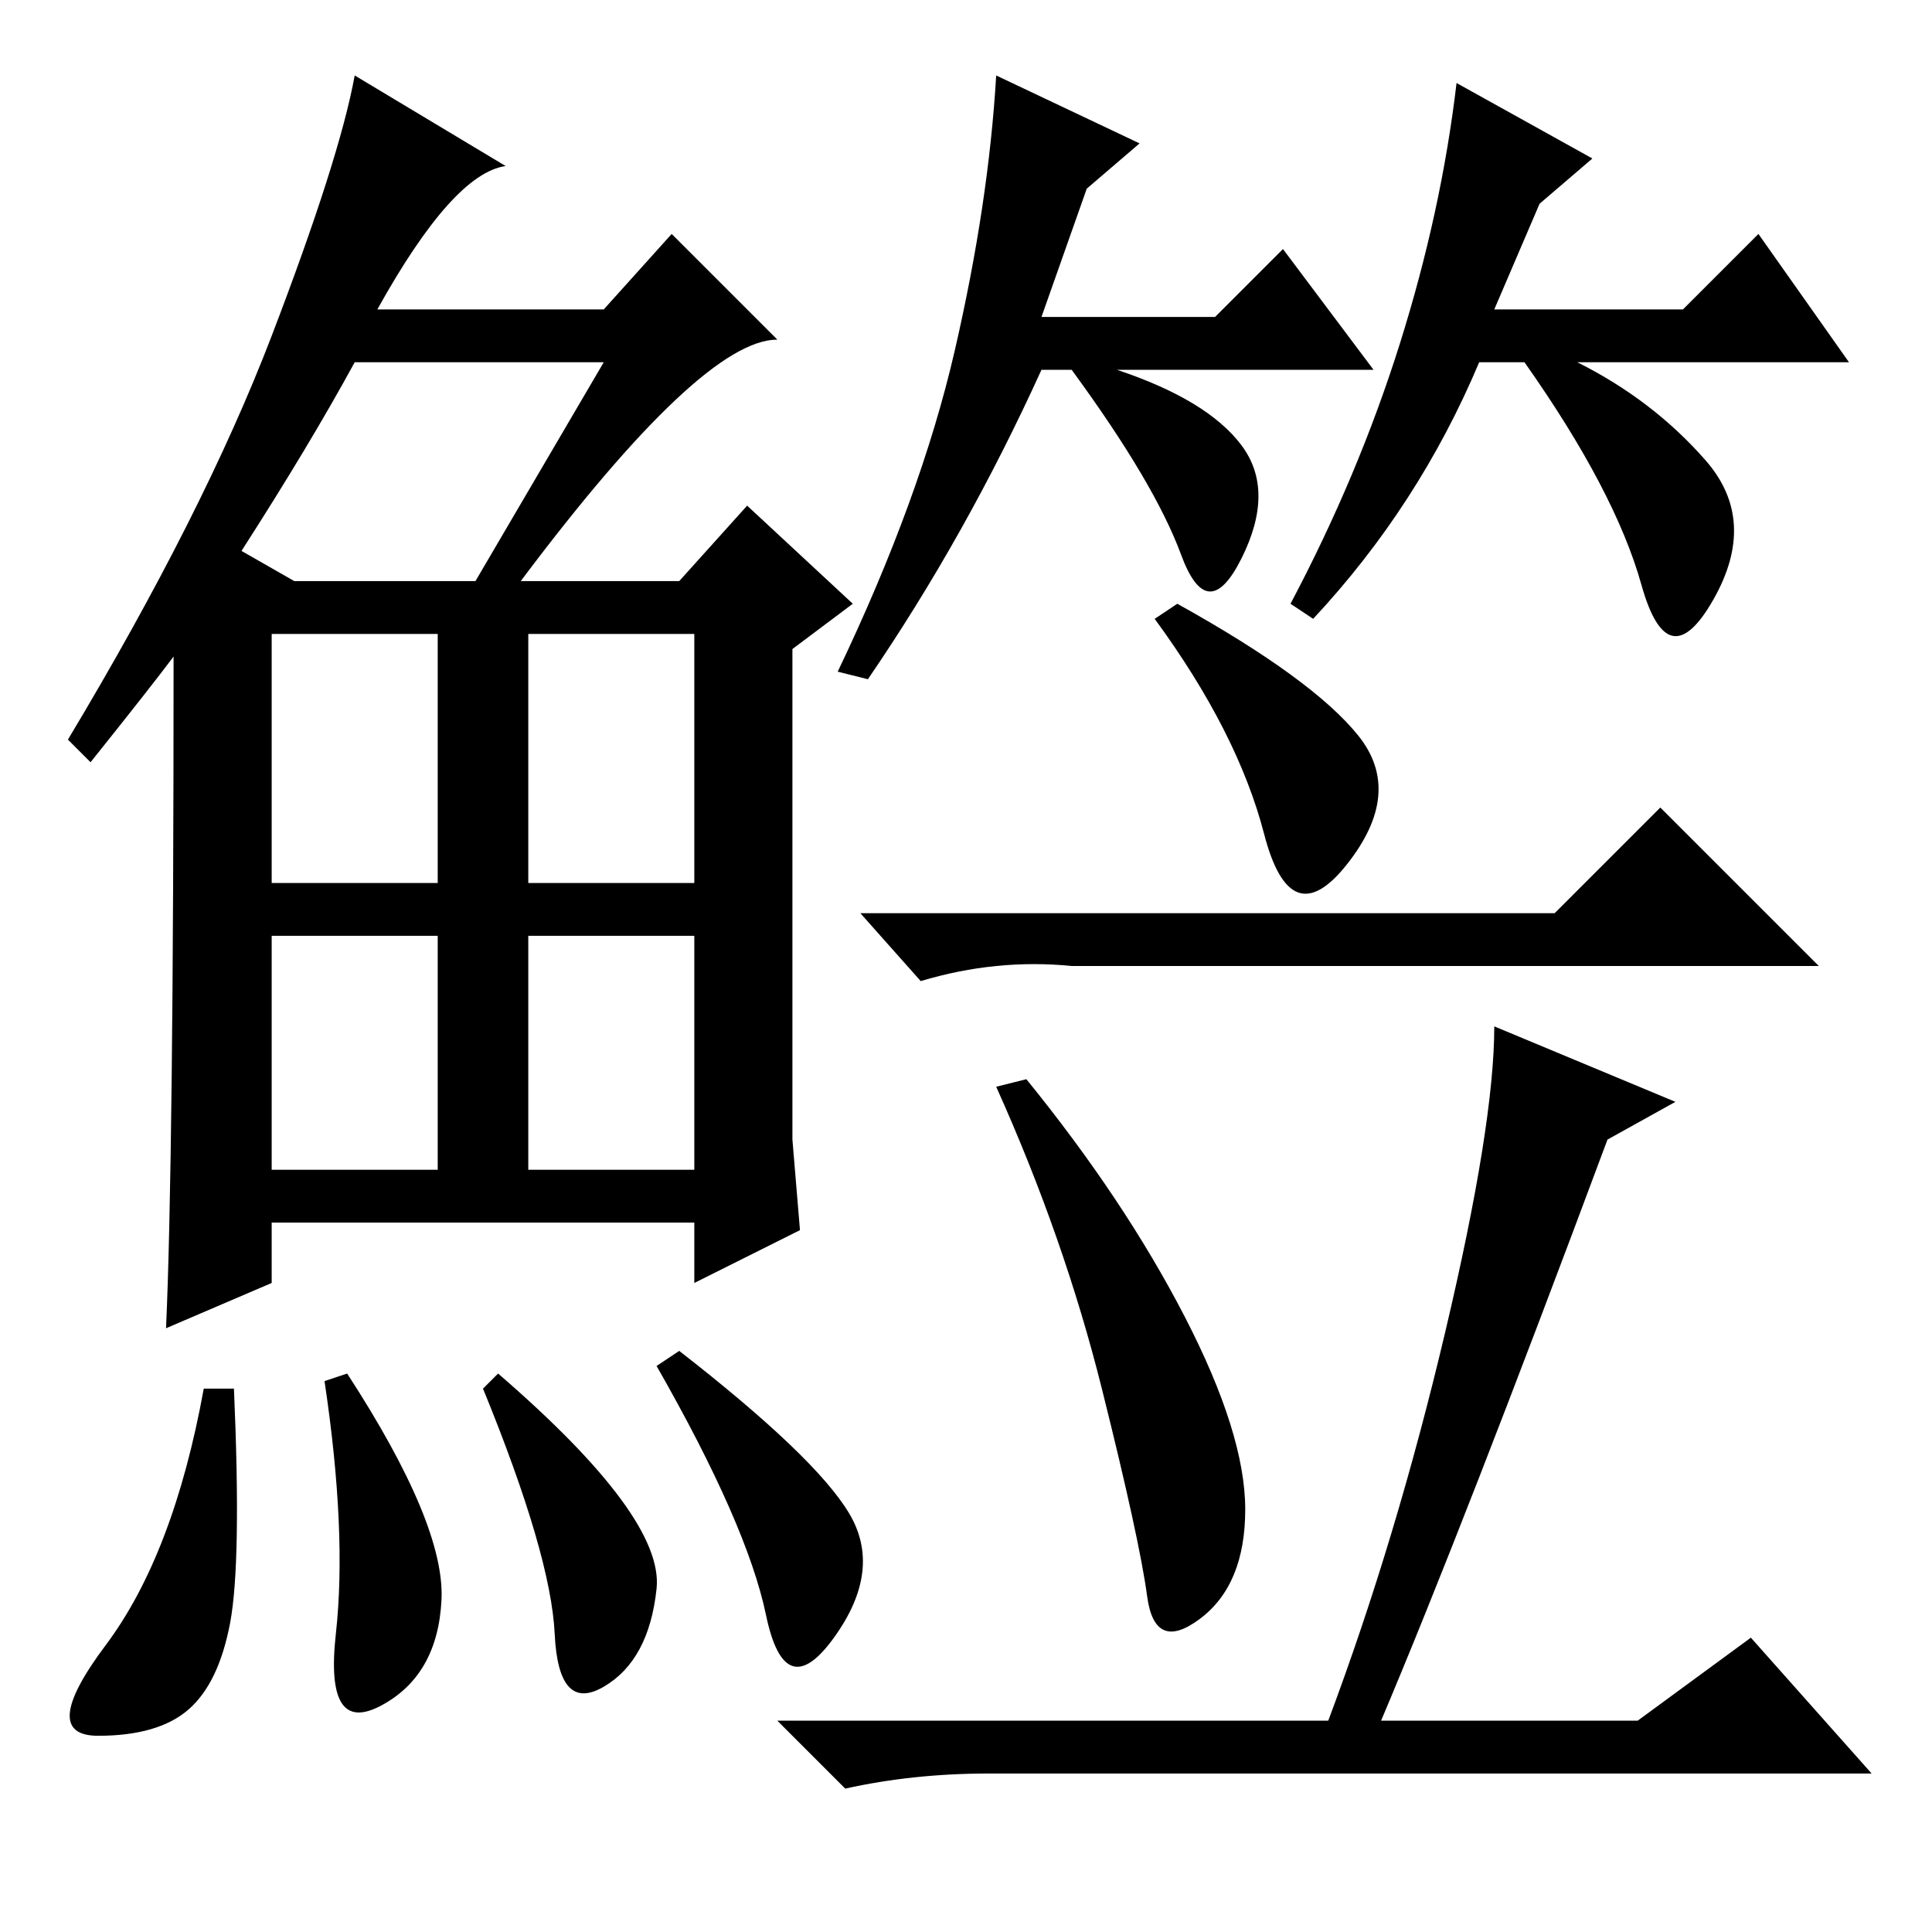 <?xml version="1.0" standalone="no"?>
<!DOCTYPE svg PUBLIC "-//W3C//DTD SVG 1.1//EN" "http://www.w3.org/Graphics/SVG/1.1/DTD/svg11.dtd" >
<svg xmlns="http://www.w3.org/2000/svg" xmlns:xlink="http://www.w3.org/1999/xlink" version="1.1" viewBox="0 -36 256 256">
  <g transform="matrix(1 0 0 -1 0 220)">
   <path fill="currentColor"
d="M69 179h21l9 10l14 -13l-8 -6v-65l1 -12l-14 -7v8h-56v-8l-14 -6q1 22 1 89q-3 -4 -11 -14l-3 3q18 30 27 53.5t11 34.5l20 -12q-7 -1 -17 -19h30l9 10l14 -14q-10 0 -34 -32zM32 183l7 -4h24l17 29h-33q-6 -11 -15 -25zM36 139h22v33h-22v-33zM70 139h22v33h-22v-33z
M36 101h22v31h-22v-31zM70 101h22v31h-22v-31zM30.5 41q-1.5 -8 -5.5 -11.5t-12 -3.5t1 12t13 34h4q1 -23 -0.5 -31zM46 74q13 -20 12.5 -30t-8 -14t-6 9.5t-1.5 33.5zM66 74q22 -19 21 -28.5t-7 -13t-6.5 7t-9.5 32.5zM90 77q18 -14 22.5 -21.5t-2 -16.5t-9 3t-14.5 33z
M144 231l-6 -17h23l9 9l12 -16h-34q12 -4 16.5 -10t0 -15t-8 0.5t-14.5 24.5h-4q-10 -22 -23 -41l-4 1q11 23 15.5 42.5t5.5 36.5l19 -9zM226 195q7 -8 1 -18.5t-9.5 2t-15.5 29.5h-6q-8 -19 -22 -34l-3 2q9 17 14.5 34.5t7.5 34.5l18 -10l-7 -6l-6 -14h25l10 10l12 -17h-36
q10 -5 17 -13zM156 176q18 -10 24 -17.5t-1.5 -17t-11 4t-14.5 28.5zM206 135l14 14l21 -21h-99q-10 1 -20 -2l-8 9h92zM136 113q13 -16 21 -31.5t8 -25.5t-6 -14.5t-7 3t-6 27.5t-14 40zM222 110l-9 -5q-19 -51 -30 -77h34l15 11l16 -18h-117q-10 0 -19 -2l-9 9h73
q9 24 15.5 51.5t6.5 40.5z" />
  </g>

</svg>
